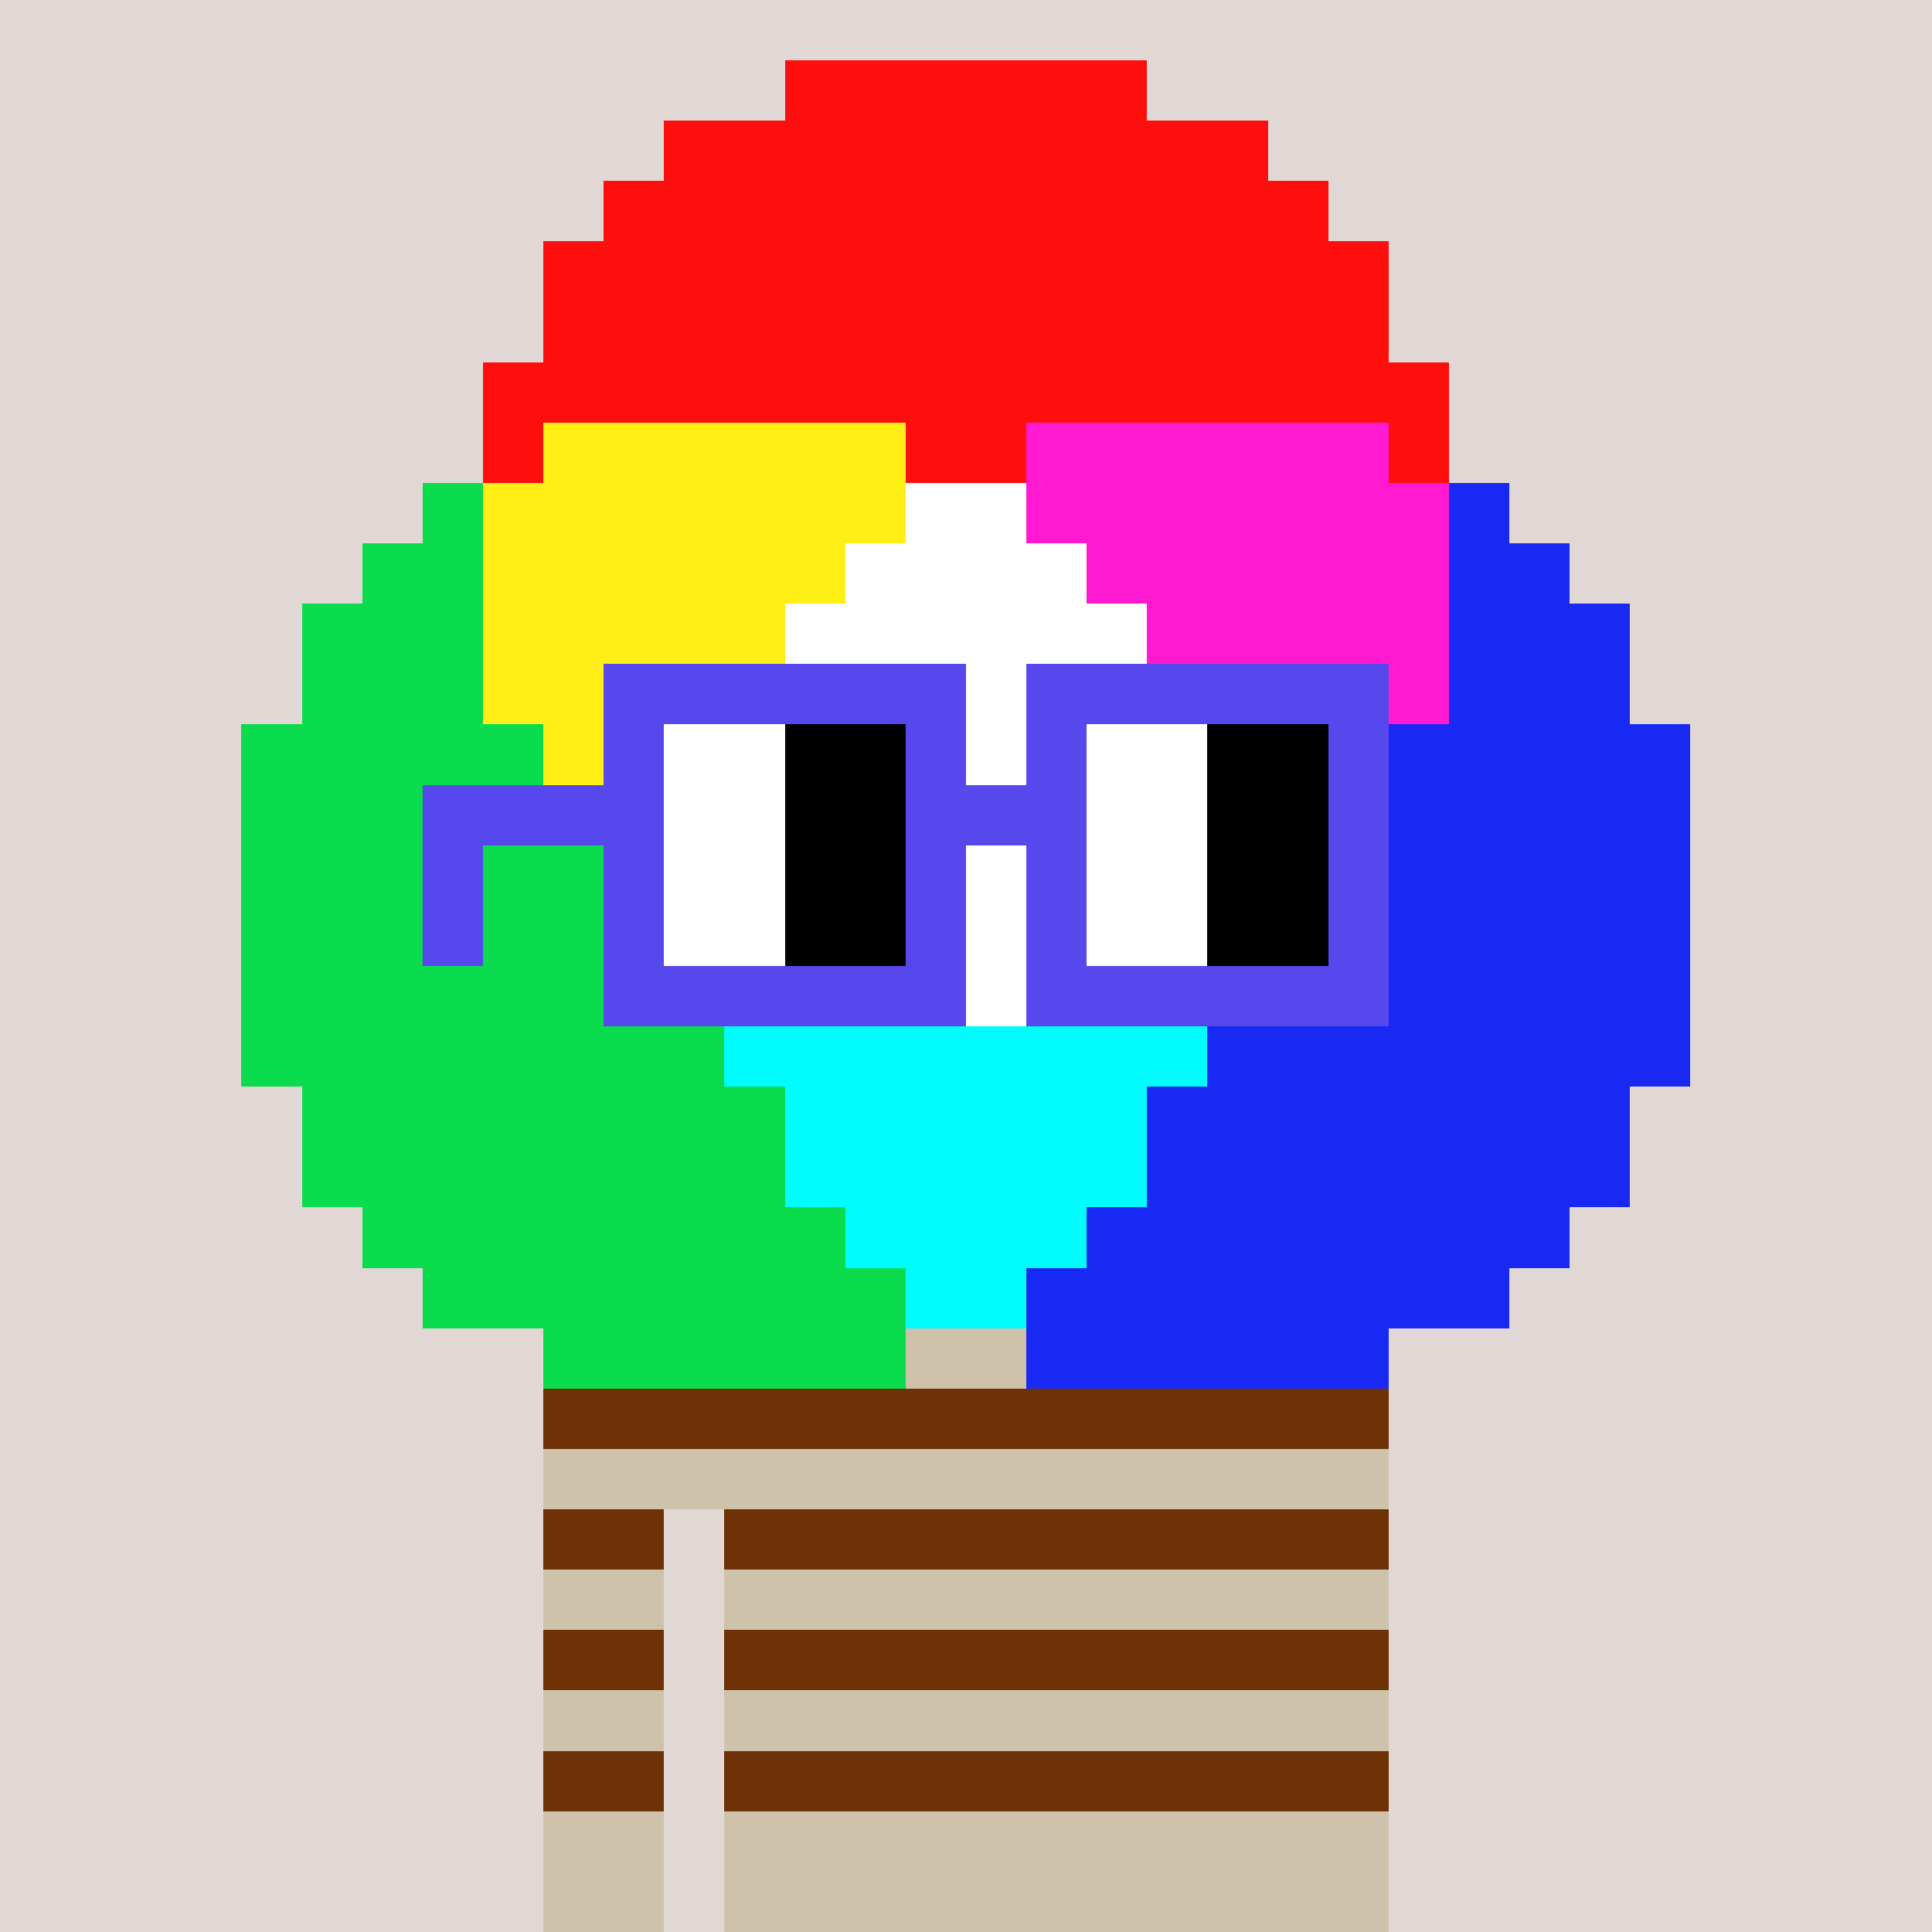 <svg width="320" height="320" viewBox="0 0 320 320" xmlns="http://www.w3.org/2000/svg" shape-rendering="crispEdges"><rect width="100%" height="100%" fill="#e1d7d5" /><rect width="140" height="10" x="90" y="210" fill="#cfc2ab" /><rect width="140" height="10" x="90" y="220" fill="#cfc2ab" /><rect width="140" height="10" x="90" y="230" fill="#cfc2ab" /><rect width="140" height="10" x="90" y="240" fill="#cfc2ab" /><rect width="20" height="10" x="90" y="250" fill="#cfc2ab" /><rect width="110" height="10" x="120" y="250" fill="#cfc2ab" /><rect width="20" height="10" x="90" y="260" fill="#cfc2ab" /><rect width="110" height="10" x="120" y="260" fill="#cfc2ab" /><rect width="20" height="10" x="90" y="270" fill="#cfc2ab" /><rect width="110" height="10" x="120" y="270" fill="#cfc2ab" /><rect width="20" height="10" x="90" y="280" fill="#cfc2ab" /><rect width="110" height="10" x="120" y="280" fill="#cfc2ab" /><rect width="20" height="10" x="90" y="290" fill="#cfc2ab" /><rect width="110" height="10" x="120" y="290" fill="#cfc2ab" /><rect width="20" height="10" x="90" y="300" fill="#cfc2ab" /><rect width="110" height="10" x="120" y="300" fill="#cfc2ab" /><rect width="20" height="10" x="90" y="310" fill="#cfc2ab" /><rect width="110" height="10" x="120" y="310" fill="#cfc2ab" /><rect width="140" height="10" x="90" y="210" fill="#6e3206" /><rect width="140" height="10" x="90" y="230" fill="#6e3206" /><rect width="20" height="10" x="90" y="250" fill="#6e3206" /><rect width="110" height="10" x="120" y="250" fill="#6e3206" /><rect width="20" height="10" x="90" y="270" fill="#6e3206" /><rect width="110" height="10" x="120" y="270" fill="#6e3206" /><rect width="20" height="10" x="90" y="290" fill="#6e3206" /><rect width="110" height="10" x="120" y="290" fill="#6e3206" /><rect width="60" height="10" x="130" y="10" fill="#ff0e0e" /><rect width="100" height="10" x="110" y="20" fill="#ff0e0e" /><rect width="120" height="10" x="100" y="30" fill="#ff0e0e" /><rect width="140" height="10" x="90" y="40" fill="#ff0e0e" /><rect width="140" height="10" x="90" y="50" fill="#ff0e0e" /><rect width="160" height="10" x="80" y="60" fill="#ff0e0e" /><rect width="10" height="10" x="80" y="70" fill="#ff0e0e" /><rect width="60" height="10" x="90" y="70" fill="#ffef16" /><rect width="20" height="10" x="150" y="70" fill="#ff0e0e" /><rect width="60" height="10" x="170" y="70" fill="#ff1ad2" /><rect width="10" height="10" x="230" y="70" fill="#ff0e0e" /><rect width="10" height="10" x="70" y="80" fill="#0adc4d" /><rect width="70" height="10" x="80" y="80" fill="#ffef16" /><rect width="20" height="10" x="150" y="80" fill="#ffffff" /><rect width="70" height="10" x="170" y="80" fill="#ff1ad2" /><rect width="10" height="10" x="240" y="80" fill="#1929f4" /><rect width="20" height="10" x="60" y="90" fill="#0adc4d" /><rect width="60" height="10" x="80" y="90" fill="#ffef16" /><rect width="40" height="10" x="140" y="90" fill="#ffffff" /><rect width="60" height="10" x="180" y="90" fill="#ff1ad2" /><rect width="20" height="10" x="240" y="90" fill="#1929f4" /><rect width="30" height="10" x="50" y="100" fill="#0adc4d" /><rect width="50" height="10" x="80" y="100" fill="#ffef16" /><rect width="60" height="10" x="130" y="100" fill="#ffffff" /><rect width="50" height="10" x="190" y="100" fill="#ff1ad2" /><rect width="30" height="10" x="240" y="100" fill="#1929f4" /><rect width="30" height="10" x="50" y="110" fill="#0adc4d" /><rect width="50" height="10" x="80" y="110" fill="#ffef16" /><rect width="60" height="10" x="130" y="110" fill="#ffffff" /><rect width="50" height="10" x="190" y="110" fill="#ff1ad2" /><rect width="30" height="10" x="240" y="110" fill="#1929f4" /><rect width="50" height="10" x="40" y="120" fill="#0adc4d" /><rect width="30" height="10" x="90" y="120" fill="#ffef16" /><rect width="80" height="10" x="120" y="120" fill="#ffffff" /><rect width="30" height="10" x="200" y="120" fill="#ff1ad2" /><rect width="50" height="10" x="230" y="120" fill="#1929f4" /><rect width="50" height="10" x="40" y="130" fill="#0adc4d" /><rect width="30" height="10" x="90" y="130" fill="#ffef16" /><rect width="80" height="10" x="120" y="130" fill="#ffffff" /><rect width="30" height="10" x="200" y="130" fill="#ff1ad2" /><rect width="50" height="10" x="230" y="130" fill="#1929f4" /><rect width="60" height="10" x="40" y="140" fill="#0adc4d" /><rect width="20" height="10" x="100" y="140" fill="#ffef16" /><rect width="80" height="10" x="120" y="140" fill="#ffffff" /><rect width="20" height="10" x="200" y="140" fill="#ff1ad2" /><rect width="60" height="10" x="220" y="140" fill="#1929f4" /><rect width="70" height="10" x="40" y="150" fill="#0adc4d" /><rect width="10" height="10" x="110" y="150" fill="#ffef16" /><rect width="80" height="10" x="120" y="150" fill="#ffffff" /><rect width="10" height="10" x="200" y="150" fill="#ff1ad2" /><rect width="70" height="10" x="210" y="150" fill="#1929f4" /><rect width="80" height="10" x="40" y="160" fill="#0adc4d" /><rect width="10" height="10" x="120" y="160" fill="#00fcff" /><rect width="60" height="10" x="130" y="160" fill="#ffffff" /><rect width="10" height="10" x="190" y="160" fill="#00fcff" /><rect width="80" height="10" x="200" y="160" fill="#1929f4" /><rect width="80" height="10" x="40" y="170" fill="#0adc4d" /><rect width="80" height="10" x="120" y="170" fill="#00fcff" /><rect width="80" height="10" x="200" y="170" fill="#1929f4" /><rect width="80" height="10" x="50" y="180" fill="#0adc4d" /><rect width="60" height="10" x="130" y="180" fill="#00fcff" /><rect width="80" height="10" x="190" y="180" fill="#1929f4" /><rect width="80" height="10" x="50" y="190" fill="#0adc4d" /><rect width="60" height="10" x="130" y="190" fill="#00fcff" /><rect width="80" height="10" x="190" y="190" fill="#1929f4" /><rect width="80" height="10" x="60" y="200" fill="#0adc4d" /><rect width="40" height="10" x="140" y="200" fill="#00fcff" /><rect width="80" height="10" x="180" y="200" fill="#1929f4" /><rect width="80" height="10" x="70" y="210" fill="#0adc4d" /><rect width="20" height="10" x="150" y="210" fill="#00fcff" /><rect width="80" height="10" x="170" y="210" fill="#1929f4" /><rect width="60" height="10" x="90" y="220" fill="#0adc4d" /><rect width="60" height="10" x="170" y="220" fill="#1929f4" /><rect width="60" height="10" x="100" y="110" fill="#5648ed" /><rect width="60" height="10" x="170" y="110" fill="#5648ed" /><rect width="10" height="10" x="100" y="120" fill="#5648ed" /><rect width="20" height="10" x="110" y="120" fill="#ffffff" /><rect width="20" height="10" x="130" y="120" fill="#000000" /><rect width="10" height="10" x="150" y="120" fill="#5648ed" /><rect width="10" height="10" x="170" y="120" fill="#5648ed" /><rect width="20" height="10" x="180" y="120" fill="#ffffff" /><rect width="20" height="10" x="200" y="120" fill="#000000" /><rect width="10" height="10" x="220" y="120" fill="#5648ed" /><rect width="40" height="10" x="70" y="130" fill="#5648ed" /><rect width="20" height="10" x="110" y="130" fill="#ffffff" /><rect width="20" height="10" x="130" y="130" fill="#000000" /><rect width="30" height="10" x="150" y="130" fill="#5648ed" /><rect width="20" height="10" x="180" y="130" fill="#ffffff" /><rect width="20" height="10" x="200" y="130" fill="#000000" /><rect width="10" height="10" x="220" y="130" fill="#5648ed" /><rect width="10" height="10" x="70" y="140" fill="#5648ed" /><rect width="10" height="10" x="100" y="140" fill="#5648ed" /><rect width="20" height="10" x="110" y="140" fill="#ffffff" /><rect width="20" height="10" x="130" y="140" fill="#000000" /><rect width="10" height="10" x="150" y="140" fill="#5648ed" /><rect width="10" height="10" x="170" y="140" fill="#5648ed" /><rect width="20" height="10" x="180" y="140" fill="#ffffff" /><rect width="20" height="10" x="200" y="140" fill="#000000" /><rect width="10" height="10" x="220" y="140" fill="#5648ed" /><rect width="10" height="10" x="70" y="150" fill="#5648ed" /><rect width="10" height="10" x="100" y="150" fill="#5648ed" /><rect width="20" height="10" x="110" y="150" fill="#ffffff" /><rect width="20" height="10" x="130" y="150" fill="#000000" /><rect width="10" height="10" x="150" y="150" fill="#5648ed" /><rect width="10" height="10" x="170" y="150" fill="#5648ed" /><rect width="20" height="10" x="180" y="150" fill="#ffffff" /><rect width="20" height="10" x="200" y="150" fill="#000000" /><rect width="10" height="10" x="220" y="150" fill="#5648ed" /><rect width="60" height="10" x="100" y="160" fill="#5648ed" /><rect width="60" height="10" x="170" y="160" fill="#5648ed" /></svg>